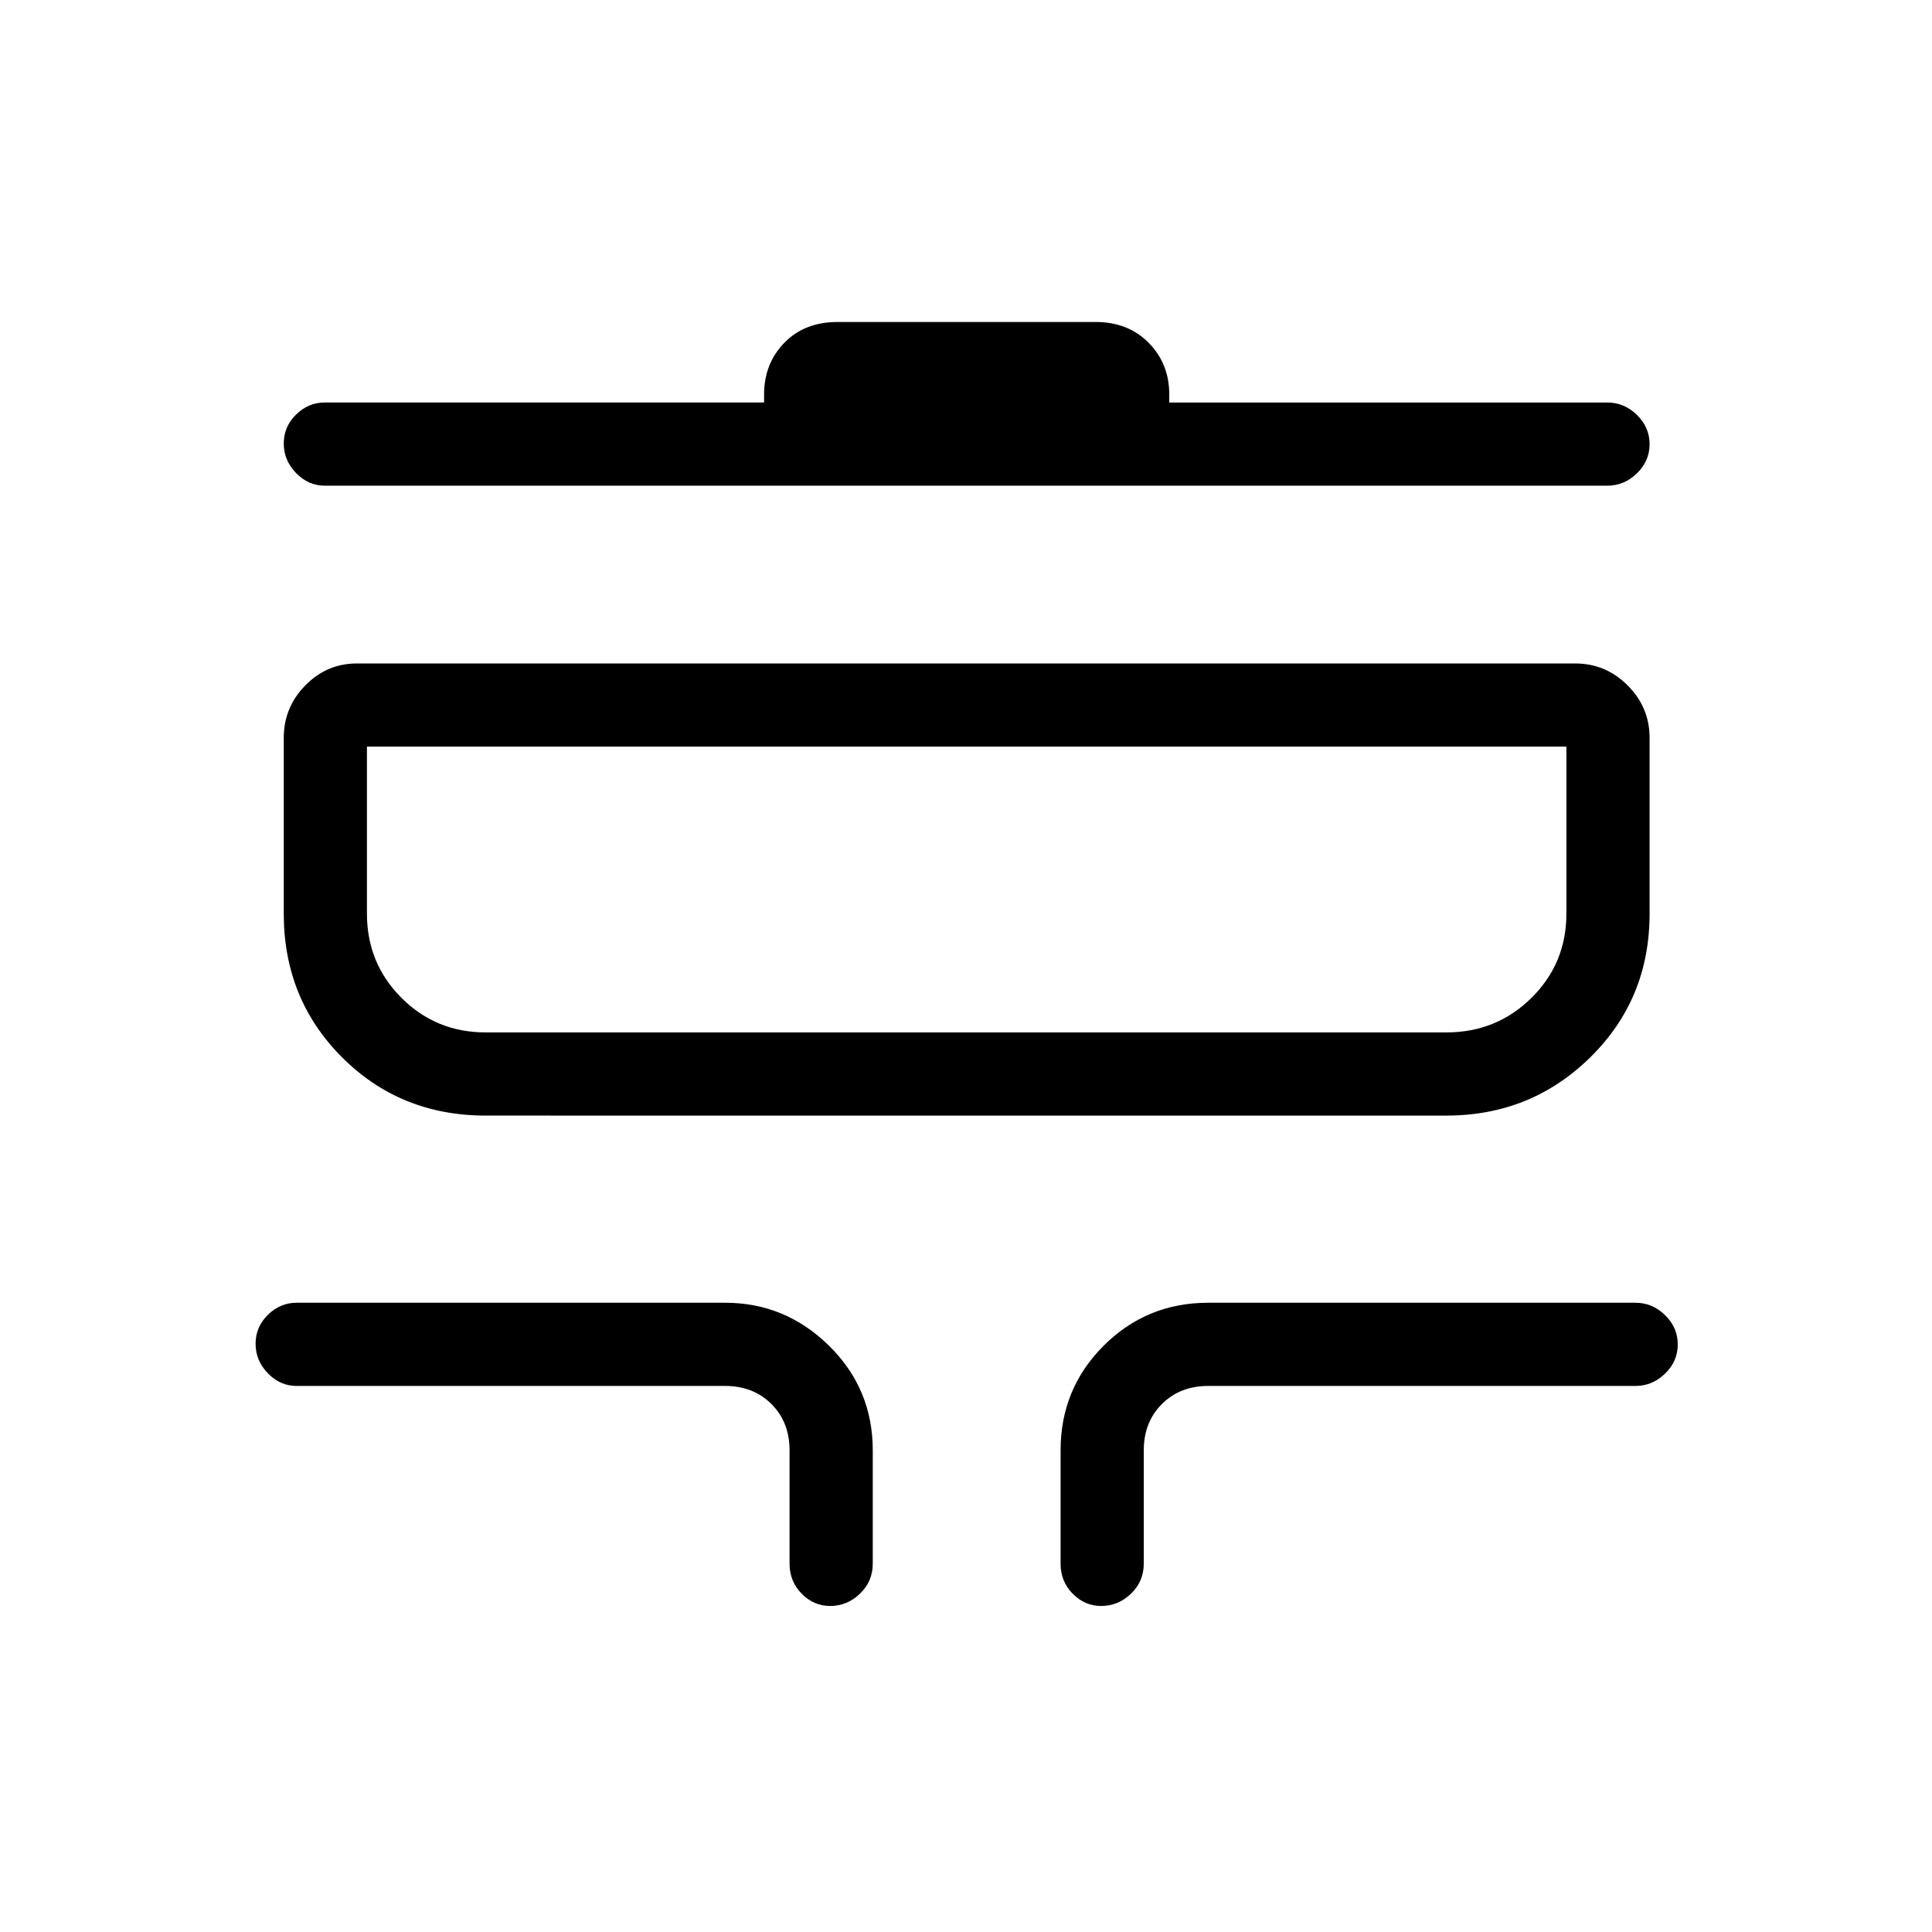 <svg xmlns="http://www.w3.org/2000/svg" height="40" viewBox="0 -960 960 960" width="40"><path d="M412.5-162q-8.18 0-14.17-6.12-6-6.11-6-14.88v-56.33q0-14-9-23t-23-9h-213q-8.11 0-14.22-6.29-6.11-6.29-6.11-14.67 0-8.38 6.11-14.38t14.22-6h213q29.92 0 51.63 21.38 21.71 21.37 21.71 51.96V-183q0 8.77-6.35 14.88-6.35 6.12-14.82 6.12Zm134.67 0q-8.19 0-14.18-6.12Q527-174.23 527-183v-56.33q0-30.59 21.37-51.96 21.38-21.38 51.96-21.38h212.34q8.4 0 14.7 6.17 6.3 6.16 6.3 14.54 0 8.38-6.3 14.5-6.3 6.13-14.7 6.13H600.33q-14 0-23 9t-9 23V-183q0 8.77-6.34 14.88-6.35 6.12-14.82 6.12ZM241.33-405.67q-42.41 0-71.37-28.96Q141-463.58 141-506v-87.33q0-15.2 10.71-26.1 10.71-10.9 25.62-10.9h605.34q15.2 0 26.1 10.9 10.9 10.9 10.9 26.1V-506q0 42.42-29.46 71.37-29.46 28.96-71.54 28.96H241.33Zm0-41.33h477.34q24.95 0 42.31-17.16 17.35-17.16 17.35-41.84v-83h-596v83q0 24.68 17.17 41.84Q216.66-447 241.33-447Zm-80-271.67q-8.11 0-14.22-6.28-6.11-6.29-6.11-14.67 0-8.38 6.11-14.38t14.22-6h218.34v-4q0-15.3 10.04-25.65Q399.75-800 416.16-800h128.35q16.04 0 26.26 10.35Q581-779.3 581-764v4h217.67q8.4 0 14.7 6.16 6.3 6.17 6.3 14.55t-6.3 14.5q-6.3 6.12-14.7 6.12H161.33Zm21 271.67v-142 142Z"/></svg>